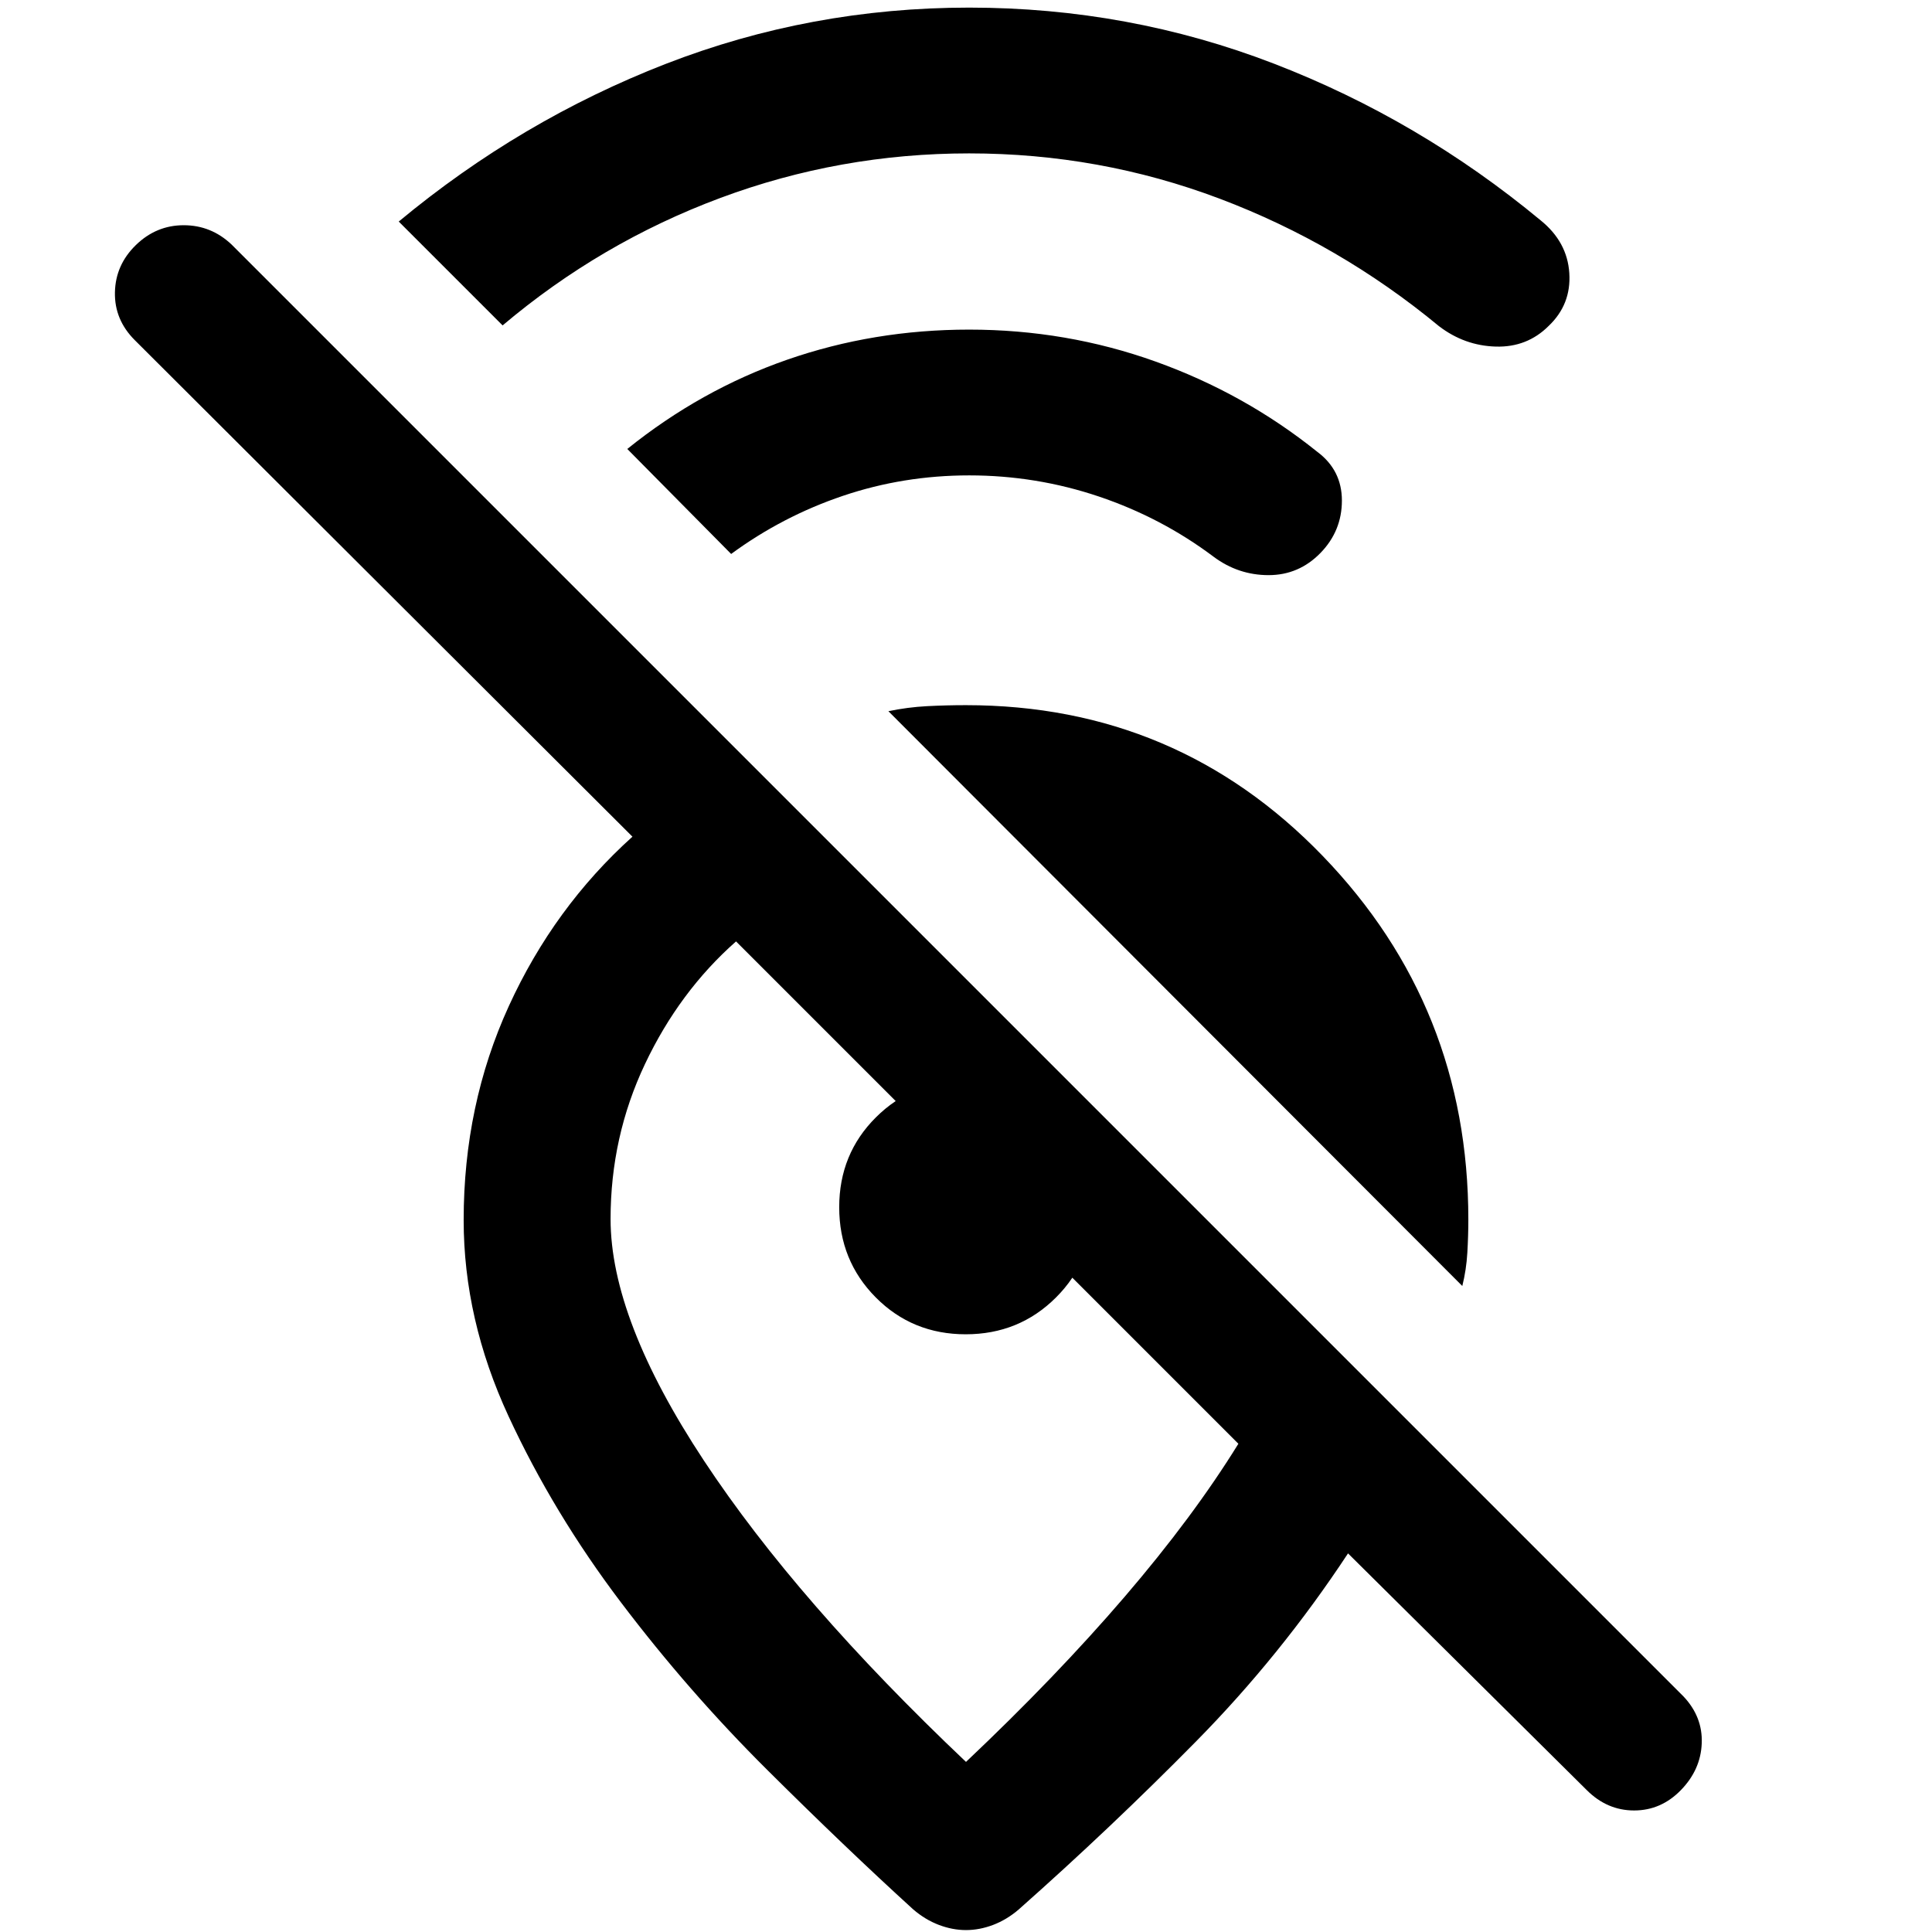 <svg xmlns="http://www.w3.org/2000/svg" height="48" viewBox="0 -960 960 960" width="48"><path d="M481.565-883.782q-64.234 0-123.66 22.152T249.74-798.304l-51.61-51.609q60.566-50.305 132.585-78.305 72.019-28 150.85-28 79.224 0 151.421 27.84 72.198 27.839 132.536 77.856 13.261 10.696 14.261 26.239 1 15.544-10.261 26.24-10.696 10.695-26.239 10.261-15.544-.435-28.24-10.131-49.434-40.869-109.007-63.369-59.572-22.5-124.471-22.5Zm0 160q-32.637 0-62.689 10.152-30.053 10.152-55.571 28.891l-51.609-52.174q36.565-29.435 79.5-44.37 42.934-14.935 90.369-14.935 48.302 0 92.564 15.848 44.262 15.848 80.393 44.848 12.261 9.131 12.261 24.239 0 15.109-10.647 26.051-10.745 11.015-25.788 11.015-15.044 0-27.305-9.131-25.869-19.434-57.021-29.934t-64.457-10.5ZM726.609-321 441.435-606.609q9.565-2 19.178-2.5 9.613-.5 19.387-.5 104.957 0 177.283 74.964T729.609-354q0 8-.5 16.5t-2.5 16.5Zm-111.261 78.391L365.739-492.217q-28.174 24.869-45.261 60.956-17.087 36.087-17.087 76.983 0 49.795 46.388 120.057Q396.166-163.959 480-84.522q44.739-42.304 78.826-82.043 34.087-39.739 56.522-76.044ZM480-.956q-6.696 0-13.466-2.565-6.77-2.566-12.752-7.696-33.565-30.565-72.63-69.413t-72.631-83.196q-33.565-44.348-55.848-92.49-22.282-48.142-22.282-97.428 0-57.256 22.435-106.321 22.434-49.065 61.434-84.196L66.956-791q-10.13-10.13-9.848-23.761.283-13.63 10.413-23.478t23.761-9.848q13.631 0 23.761 9.565l721.479 721.479q9.565 10.13 9.065 23.26-.5 13.131-10.348 23.262-9.848 10.13-23.261 10.13-13.413 0-23.543-10.13L669.826-188.13q-33.435 50.739-75.573 93.49-42.138 42.752-88.035 83.423-5.982 5.13-12.752 7.696Q486.696-.956 480-.956ZM479.867-297q-26.519 0-44.694-18.307-18.174-18.308-18.174-44.827t18.269-44.694q18.268-18.174 44.732-18.174 5.348 0 15.761 7.957t20.869 18.414q10.457 10.456 18.414 20.869 7.957 10.413 7.957 15.761 0 26.464-18.307 44.732-18.308 18.269-44.827 18.269Zm-19.432 8.129Z"/></svg>